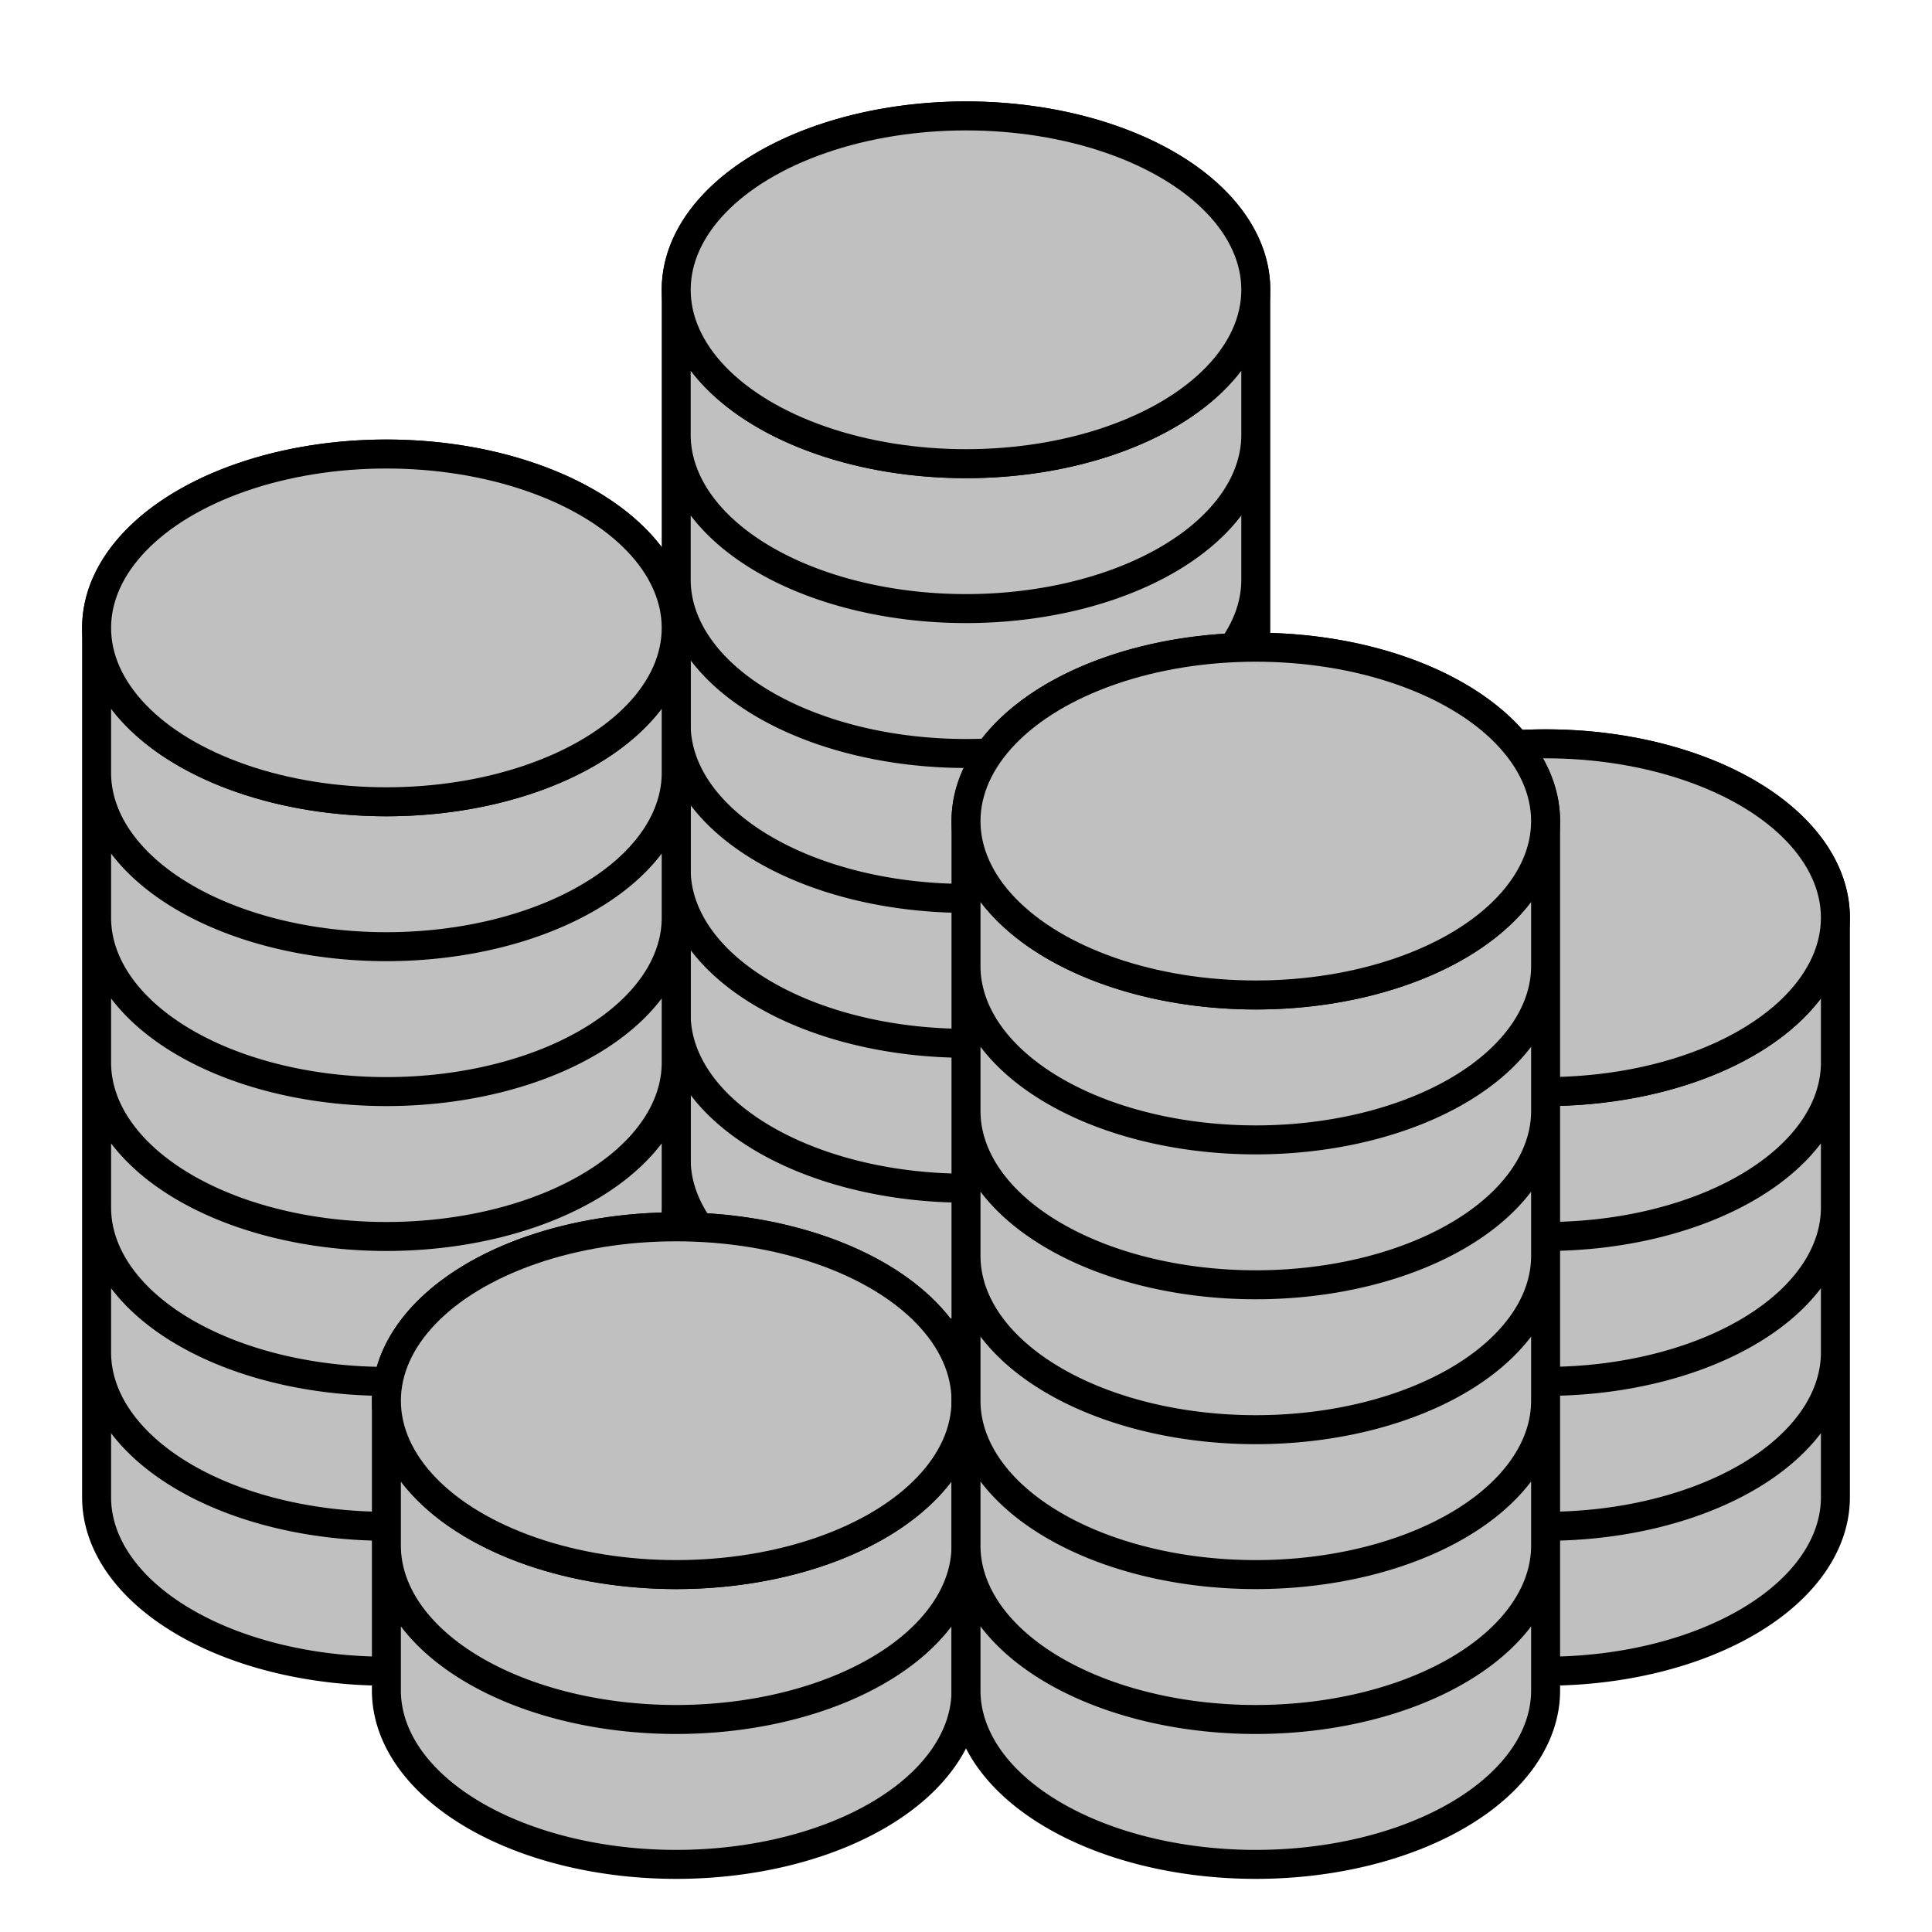 <?xml version="1.0" encoding="UTF-8"?>
<!DOCTYPE svg PUBLIC "-//W3C//DTD SVG 1.1//EN"
    "http://www.w3.org/Graphics/SVG/1.1/DTD/svg11.dtd">

<svg viewBox="-1 -1 2 2" height="100px" width="100px" xmlns="http://www.w3.org/2000/svg" xmlns:xlink="http://www.w3.org/1999/xlink">
    <g fill="silver" stroke="black" stroke-width="0.03">
        <g>
            <path d="M -0.3,0.35 L -0.3,0.5 A 0.3,0.18 0.0 0,0 0.3,0.5 L 0.3,0.35 M -0.3,0.2 L -0.3,0.35 A 0.3,0.18 0.0 0,0 0.3,0.35 L 0.3,0.2 M -0.3,4.9999982e-2 L -0.3,0.2 A 0.3,0.18 0.0 0,0 0.3,0.2 L 0.3,4.9999982e-2 M -0.3,-0.1 L -0.3,4.9999982e-2 A 0.3,0.18 0.0 0,0 0.3,4.9999982e-2 L 0.3,-0.1 M -0.3,-0.25 L -0.3,-0.1 A 0.3,0.18 0.0 0,0 0.3,-0.1 L 0.3,-0.25 M -0.3,-0.4 L -0.3,-0.25 A 0.3,0.18 0.0 0,0 0.3,-0.25 L 0.3,-0.4 M -0.3,-0.55 L -0.3,-0.4 A 0.3,0.18 0.0 0,0 0.3,-0.4 L 0.3,-0.55 M -0.3,-0.7 L -0.3,-0.55 A 0.3,0.18 0.0 0,0 0.3,-0.55 L 0.3,-0.7 A 0.3,0.18 0.0 0,1 -0.3,-0.7 A 0.3,0.18 0.0 0,1 0.3,-0.7 " />
            <ellipse cx="0.0" cy="-0.7" rx="0.3" ry="0.18" />
        </g>
        <g>
            <path d="M -0.9,0.4 L -0.9,0.55 A 0.3,0.18 0.0 0,0 -0.3,0.55 L -0.3,0.4 M -0.9,0.25 L -0.9,0.4 A 0.3,0.18 0.0 0,0 -0.3,0.4 L -0.3,0.25 M -0.9,9.9999994e-2 L -0.9,0.25 A 0.3,0.18 0.0 0,0 -0.3,0.25 L -0.3,9.9999994e-2 M -0.9,-5.0000012e-2 L -0.9,9.9999994e-2 A 0.3,0.18 0.0 0,0 -0.3,9.9999994e-2 L -0.3,-5.0000012e-2 M -0.9,-0.2 L -0.9,-5.0000012e-2 A 0.3,0.18 0.0 0,0 -0.3,-5.0000012e-2 L -0.3,-0.2 M -0.9,-0.35 L -0.9,-0.2 A 0.3,0.18 0.0 0,0 -0.3,-0.2 L -0.3,-0.35 A 0.3,0.18 0.0 0,1 -0.9,-0.35 A 0.3,0.18 0.0 0,1 -0.3,-0.35 " />
            <ellipse cx="-0.6" cy="-0.35" rx="0.3" ry="0.18" />
        </g>
        <g>
            <path d="M 0.3,0.4 L 0.3,0.55 A 0.3,0.18 0.0 0,0 0.9,0.55 L 0.9,0.4 M 0.3,0.25 L 0.3,0.4 A 0.3,0.18 0.0 0,0 0.9,0.4 L 0.9,0.25 M 0.3,9.9999994e-2 L 0.3,0.25 A 0.3,0.18 0.0 0,0 0.9,0.25 L 0.9,9.9999994e-2 M 0.3,-5.0000012e-2 L 0.3,9.9999994e-2 A 0.3,0.18 0.0 0,0 0.9,9.9999994e-2 L 0.9,-5.0000012e-2 A 0.3,0.18 0.0 0,1 0.3,-5.0000012e-2 A 0.3,0.18 0.0 0,1 0.9,-5.0000012e-2 " />
            <ellipse cx="0.6" cy="-5.0000012e-2" rx="0.3" ry="0.18" />
        </g>
        <g>
            <path d="M -0.6,0.6 L -0.6,0.75 A 0.3,0.18 0.0 0,0 0.0,0.75 L 0.0,0.6 M -0.6,0.45 L -0.6,0.6 A 0.3,0.18 0.0 0,0 0.0,0.6 L 0.0,0.45 A 0.3,0.18 0.0 0,1 -0.6,0.45 A 0.3,0.18 0.0 0,1 0.0,0.45 " />
            <ellipse cx="-0.3" cy="0.45" rx="0.3" ry="0.18" />
        </g>
        <g>
            <path d="M 0.0,0.6 L 0.0,0.75 A 0.3,0.18 0.0 0,0 0.6,0.75 L 0.6,0.6 M 0.0,0.45 L 0.0,0.6 A 0.3,0.18 0.0 0,0 0.6,0.6 L 0.6,0.45 M 0.0,0.3 L 0.0,0.45 A 0.3,0.18 0.0 0,0 0.6,0.45 L 0.6,0.3 M 0.0,0.15 L 0.0,0.3 A 0.3,0.18 0.0 0,0 0.6,0.3 L 0.6,0.15 M 0.0,-2.9802322e-8 L 0.0,0.15 A 0.3,0.18 0.0 0,0 0.6,0.15 L 0.6,-2.9802322e-8 M 0.0,-0.15 L 0.0,0.0 A 0.3,0.18 0.0 0,0 0.6,0.0 L 0.6,-0.15 A 0.3,0.18 0.0 0,1 0.0,-0.15 A 0.3,0.18 0.0 0,1 0.6,-0.15 " />
            <ellipse cx="0.3" cy="-0.15" rx="0.3" ry="0.18" />
        </g>
    </g>
</svg>
